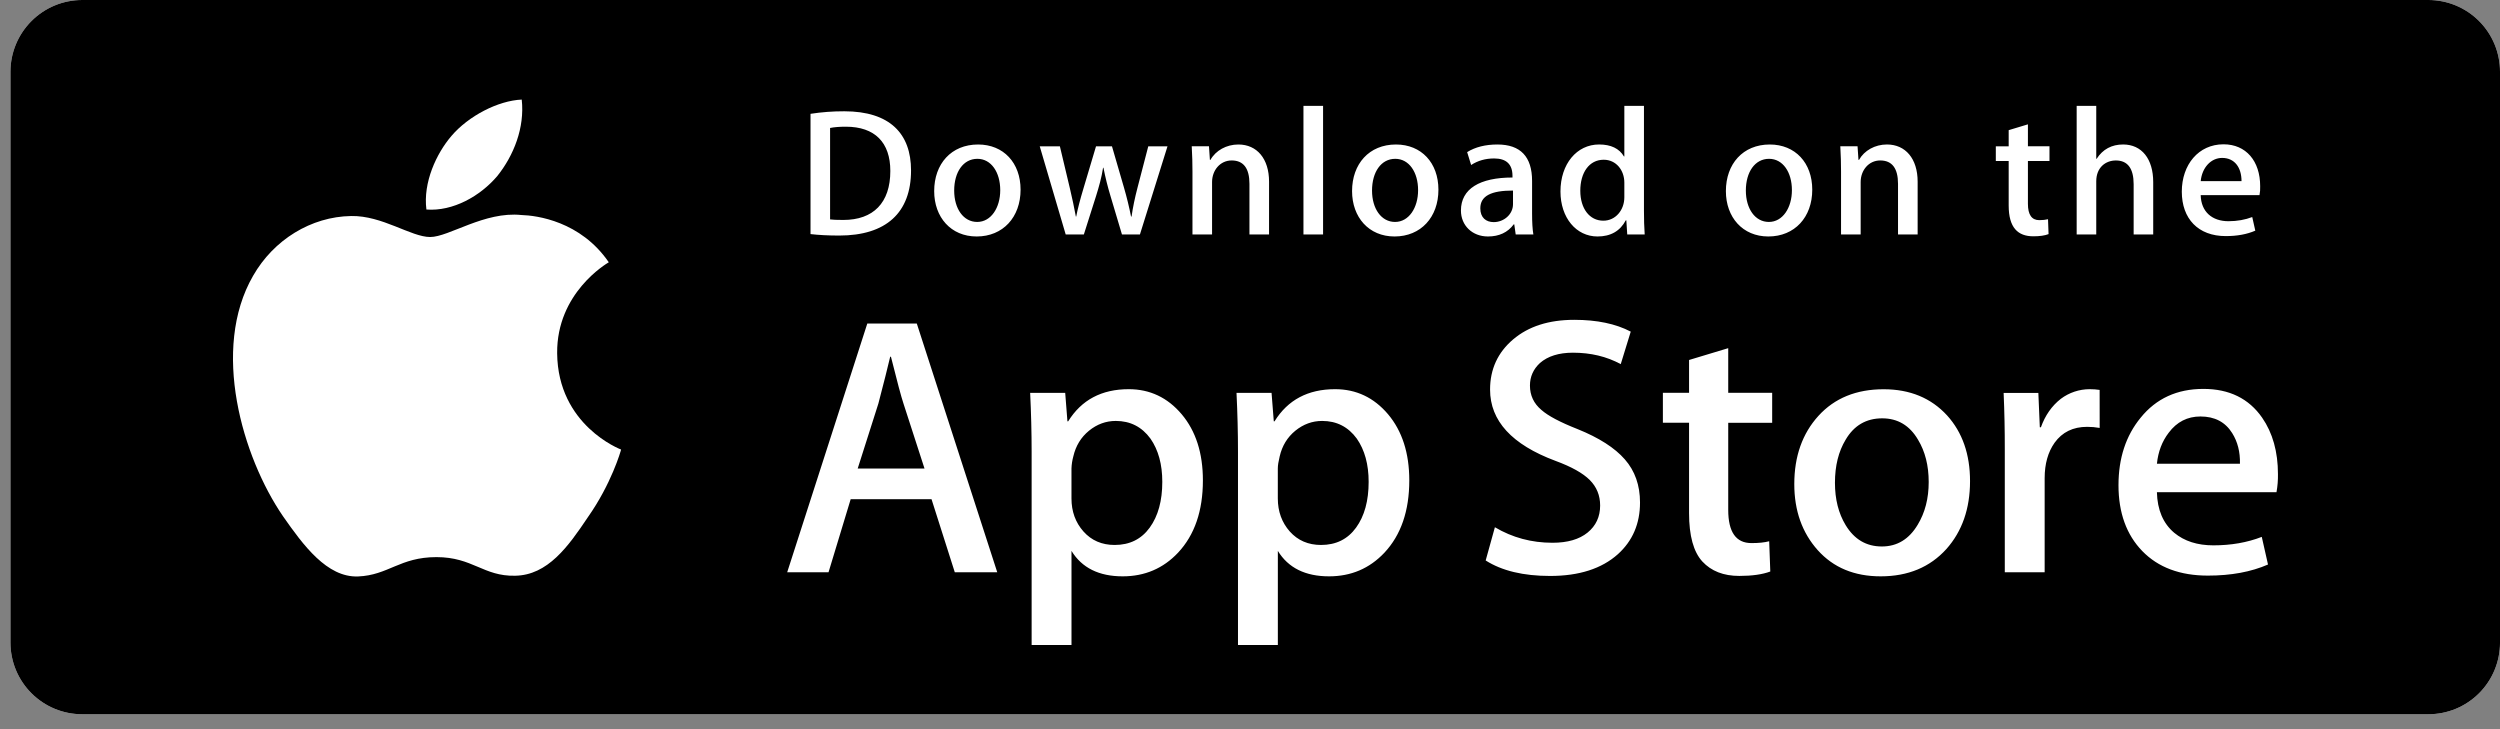 <svg width="144" height="42" viewBox="0 0 144 42" fill="none" xmlns="http://www.w3.org/2000/svg">
<rect x="0" y="0" width="144" height="42" fill="#808080" stroke="none"/>
<path d="M144.001 37.016C144.001 37.558 143.894 38.095 143.686 38.596C143.479 39.096 143.174 39.551 142.791 39.934C142.407 40.317 141.952 40.621 141.451 40.828C140.95 41.035 140.413 41.141 139.871 41.14H4.737C3.642 41.142 2.591 40.708 1.815 39.934C1.04 39.161 0.604 38.111 0.602 37.016V4.129C0.604 3.034 1.04 1.984 1.815 1.21C2.59 0.435 3.641 0 4.737 0H139.87C140.413 -1.84434e-08 140.95 0.107 141.451 0.314C141.952 0.522 142.407 0.826 142.79 1.21C143.174 1.593 143.478 2.048 143.686 2.549C143.893 3.05 144 3.587 144 4.129L144.001 37.016Z" fill="white"/>
<path d="M144.001 37.016C144.001 37.558 143.894 38.095 143.686 38.596C143.479 39.096 143.174 39.551 142.791 39.934C142.407 40.317 141.952 40.621 141.451 40.828C140.95 41.035 140.413 41.141 139.871 41.14H4.737C3.642 41.142 2.591 40.708 1.815 39.934C1.04 39.161 0.604 38.111 0.602 37.016V4.129C0.604 3.034 1.04 1.984 1.815 1.21C2.59 0.435 3.641 0 4.737 0H139.87C140.413 -1.84434e-08 140.95 0.107 141.451 0.314C141.952 0.522 142.407 0.826 142.79 1.21C143.174 1.593 143.478 2.048 143.686 2.549C143.893 3.05 144 3.587 144 4.129L144.001 37.016Z" fill="black"/>
<path d="M32.092 20.344C32.061 16.874 34.934 15.186 35.066 15.107C33.438 12.735 30.916 12.411 30.029 12.385C27.911 12.162 25.856 13.652 24.777 13.652C23.676 13.652 22.014 12.406 20.223 12.443C17.918 12.479 15.762 13.813 14.579 15.884C12.139 20.108 13.959 26.316 16.297 29.73C17.467 31.404 18.834 33.27 20.622 33.204C22.373 33.133 23.026 32.09 25.139 32.09C27.231 32.09 27.845 33.204 29.67 33.162C31.548 33.133 32.73 31.482 33.859 29.795C35.211 27.879 35.754 25.991 35.775 25.894C35.732 25.879 32.129 24.503 32.092 20.344ZM28.645 10.139C29.587 8.962 30.231 7.361 30.052 5.736C28.689 5.796 26.986 6.678 26.004 7.829C25.136 8.844 24.361 10.506 24.561 12.069C26.092 12.184 27.663 11.297 28.645 10.139Z" fill="white"/>
<path d="M57.442 32.963H54.996L53.656 28.754H48.999L47.723 32.963H45.342L49.957 18.634H52.807L57.442 32.963ZM53.252 26.988L52.041 23.247C51.913 22.864 51.671 21.964 51.318 20.547H51.275C51.133 21.157 50.906 22.057 50.594 23.247L49.403 26.988H53.252ZM69.287 27.67C69.287 29.427 68.81 30.816 67.855 31.836C67 32.743 65.937 33.197 64.669 33.197C63.3 33.197 62.316 32.709 61.718 31.731V37.153H59.422V26.027C59.422 24.923 59.393 23.791 59.337 22.631H61.356L61.484 24.268H61.527C62.293 23.034 63.455 22.417 65.015 22.417C66.234 22.417 67.252 22.899 68.066 23.862C68.879 24.828 69.287 26.097 69.287 27.67ZM66.948 27.754C66.948 26.748 66.722 25.919 66.267 25.265C65.771 24.586 65.104 24.246 64.268 24.246C63.702 24.246 63.187 24.435 62.727 24.809C62.266 25.186 61.965 25.678 61.824 26.287C61.761 26.515 61.725 26.75 61.717 26.986V28.71C61.717 29.46 61.947 30.095 62.408 30.614C62.869 31.131 63.468 31.39 64.205 31.39C65.07 31.39 65.743 31.055 66.224 30.391C66.707 29.724 66.948 28.846 66.948 27.754ZM81.175 27.67C81.175 29.427 80.697 30.816 79.742 31.836C78.886 32.743 77.824 33.197 76.555 33.197C75.186 33.197 74.202 32.709 73.604 31.731V37.153H71.308V26.027C71.308 24.923 71.279 23.791 71.223 22.631H73.242L73.37 24.268H73.413C74.178 23.034 75.34 22.417 76.901 22.417C78.119 22.417 79.137 22.899 79.953 23.862C80.765 24.828 81.175 26.097 81.175 27.67ZM78.834 27.754C78.834 26.748 78.607 25.919 78.152 25.265C77.656 24.586 76.991 24.246 76.156 24.246C75.589 24.246 75.074 24.435 74.612 24.809C74.151 25.186 73.851 25.678 73.71 26.287C73.64 26.572 73.602 26.803 73.602 26.986V28.71C73.602 29.46 73.834 30.095 74.292 30.614C74.753 31.129 75.352 31.39 76.091 31.39C76.957 31.39 77.63 31.055 78.11 30.391C78.593 29.724 78.834 28.846 78.834 27.754ZM94.465 28.944C94.465 30.164 94.039 31.155 93.191 31.921C92.258 32.756 90.956 33.175 89.287 33.175C87.745 33.175 86.508 32.878 85.575 32.283L86.106 30.369C87.113 30.966 88.219 31.263 89.424 31.263C90.29 31.263 90.963 31.067 91.443 30.678C91.924 30.288 92.168 29.767 92.168 29.117C92.168 28.534 91.966 28.047 91.571 27.649C91.174 27.253 90.517 26.884 89.594 26.545C87.084 25.609 85.828 24.24 85.828 22.44C85.828 21.264 86.272 20.302 87.157 19.549C88.043 18.797 89.217 18.422 90.677 18.422C91.981 18.422 93.068 18.649 93.931 19.102L93.355 20.974C92.543 20.534 91.626 20.315 90.601 20.315C89.791 20.315 89.155 20.514 88.701 20.91C88.319 21.264 88.125 21.696 88.125 22.209C88.125 22.774 88.346 23.243 88.785 23.612C89.166 23.951 89.862 24.32 90.868 24.716C92.102 25.214 93.009 25.793 93.59 26.459C94.174 27.124 94.465 27.954 94.465 28.944ZM102.077 24.353H99.546V29.37C99.546 30.646 99.991 31.282 100.885 31.282C101.296 31.282 101.636 31.248 101.905 31.176L101.969 32.919C101.516 33.088 100.921 33.173 100.183 33.173C99.276 33.173 98.568 32.896 98.056 32.343C97.547 31.789 97.29 30.862 97.29 29.557V24.349H95.782V22.626H97.29V20.735L99.546 20.054V22.626H102.077V24.353ZM113.474 27.712C113.474 29.3 113.019 30.604 112.112 31.624C111.163 32.673 109.901 33.197 108.328 33.197C106.809 33.197 105.602 32.694 104.701 31.689C103.801 30.683 103.351 29.414 103.351 27.884C103.351 26.283 103.816 24.971 104.743 23.952C105.673 22.931 106.924 22.421 108.498 22.421C110.014 22.421 111.232 22.925 112.154 23.93C113.035 24.906 113.474 26.166 113.474 27.712ZM111.093 27.765C111.093 26.818 110.889 26.006 110.478 25.327C109.997 24.506 109.308 24.096 108.415 24.096C107.495 24.096 106.79 24.506 106.309 25.327C105.898 26.006 105.693 26.832 105.693 27.808C105.693 28.755 105.898 29.569 106.309 30.247C106.806 31.067 107.498 31.477 108.396 31.477C109.273 31.477 109.962 31.058 110.459 30.226C110.881 29.53 111.093 28.713 111.093 27.765ZM120.941 24.649C120.702 24.606 120.46 24.585 120.217 24.586C119.409 24.586 118.785 24.89 118.345 25.501C117.964 26.04 117.772 26.72 117.772 27.542V32.963H115.476V25.885C115.478 24.8 115.456 23.715 115.409 22.632H117.409L117.493 24.609H117.557C117.8 23.929 118.181 23.381 118.705 22.971C119.184 22.612 119.766 22.418 120.365 22.417C120.577 22.417 120.768 22.433 120.939 22.459L120.941 24.649ZM131.21 27.308C131.216 27.657 131.188 28.006 131.126 28.349H124.238C124.263 29.37 124.597 30.152 125.237 30.69C125.818 31.17 126.568 31.412 127.49 31.412C128.51 31.412 129.441 31.25 130.278 30.924L130.637 32.516C129.659 32.943 128.505 33.155 127.173 33.155C125.57 33.155 124.312 32.683 123.396 31.742C122.483 30.8 122.025 29.534 122.025 27.948C122.025 26.391 122.451 25.093 123.303 24.058C124.195 22.954 125.4 22.401 126.916 22.401C128.406 22.401 129.533 22.954 130.299 24.058C130.905 24.934 131.21 26.019 131.21 27.308ZM129.021 26.713C129.037 26.031 128.886 25.444 128.575 24.948C128.177 24.308 127.566 23.989 126.746 23.989C125.995 23.989 125.384 24.301 124.918 24.925C124.536 25.422 124.309 26.018 124.239 26.71L129.021 26.713Z" fill="white"/>
<path d="M48.337 13.568C47.698 13.568 47.146 13.537 46.686 13.484V6.556C47.329 6.457 47.979 6.408 48.63 6.41C51.263 6.41 52.476 7.705 52.476 9.816C52.476 12.252 51.043 13.568 48.337 13.568ZM48.722 7.298C48.367 7.298 48.064 7.32 47.813 7.371V12.638C47.949 12.659 48.21 12.669 48.576 12.669C50.301 12.669 51.283 11.687 51.283 9.848C51.283 8.208 50.395 7.298 48.722 7.298ZM56.255 13.621C54.771 13.621 53.809 12.513 53.809 11.008C53.809 9.441 54.791 8.323 56.339 8.323C57.802 8.323 58.785 9.378 58.785 10.925C58.785 12.513 57.772 13.621 56.255 13.621ZM56.298 9.148C55.483 9.148 54.961 9.91 54.961 10.976C54.961 12.022 55.494 12.784 56.287 12.784C57.081 12.784 57.614 11.969 57.614 10.955C57.614 9.921 57.092 9.148 56.298 9.148ZM67.248 8.427L65.66 13.505H64.625L63.967 11.3C63.803 10.761 63.667 10.213 63.559 9.66H63.537C63.454 10.214 63.297 10.768 63.13 11.3L62.43 13.505H61.384L59.889 8.427H61.049L61.624 10.842C61.76 11.416 61.874 11.959 61.969 12.472H61.99C62.073 12.044 62.209 11.51 62.408 10.852L63.13 8.429H64.05L64.74 10.801C64.907 11.376 65.043 11.94 65.148 12.473H65.178C65.252 11.951 65.367 11.396 65.523 10.801L66.14 8.429L67.248 8.427ZM73.097 13.505H71.968V10.59C71.968 9.692 71.623 9.242 70.944 9.242C70.275 9.242 69.815 9.816 69.815 10.485V13.505H68.686V9.879C68.686 9.43 68.675 8.949 68.644 8.426H69.637L69.69 9.21H69.721C70.025 8.668 70.641 8.323 71.331 8.323C72.398 8.323 73.098 9.138 73.098 10.465L73.097 13.505ZM76.209 13.505H75.079V6.097H76.209V13.505ZM80.325 13.621C78.842 13.621 77.879 12.513 77.879 11.008C77.879 9.441 78.861 8.323 80.408 8.323C81.871 8.323 82.853 9.378 82.853 10.925C82.855 12.513 81.84 13.621 80.325 13.621ZM80.367 9.148C79.551 9.148 79.029 9.91 79.029 10.976C79.029 12.022 79.563 12.784 80.355 12.784C81.15 12.784 81.682 11.969 81.682 10.955C81.683 9.921 81.162 9.148 80.367 9.148ZM87.304 13.505L87.222 12.921H87.192C86.847 13.391 86.344 13.621 85.707 13.621C84.796 13.621 84.15 12.983 84.15 12.126C84.15 10.873 85.237 10.225 87.119 10.225V10.131C87.119 9.462 86.764 9.127 86.064 9.127C85.563 9.127 85.124 9.253 84.737 9.504L84.508 8.762C84.977 8.469 85.563 8.323 86.251 8.323C87.579 8.323 88.248 9.023 88.248 10.424V12.294C88.248 12.807 88.271 13.204 88.322 13.507L87.304 13.505ZM87.149 10.976C85.895 10.976 85.266 11.28 85.266 12C85.266 12.533 85.59 12.794 86.04 12.794C86.615 12.794 87.149 12.355 87.149 11.76V10.976ZM93.729 13.505L93.677 12.69H93.645C93.321 13.306 92.776 13.621 92.015 13.621C90.79 13.621 89.883 12.544 89.883 11.029C89.883 9.441 90.824 8.322 92.107 8.322C92.787 8.322 93.268 8.551 93.54 9.012H93.562V6.097H94.692V12.137C94.692 12.628 94.704 13.088 94.734 13.505H93.729ZM93.562 10.518C93.562 9.807 93.092 9.201 92.373 9.201C91.537 9.201 91.025 9.942 91.025 10.987C91.025 12.011 91.556 12.712 92.351 12.712C93.061 12.712 93.562 12.095 93.562 11.364V10.518ZM101.856 13.621C100.373 13.621 99.411 12.513 99.411 11.008C99.411 9.441 100.393 8.323 101.94 8.323C103.403 8.323 104.386 9.378 104.386 10.925C104.387 12.513 103.373 13.621 101.856 13.621ZM101.898 9.148C101.083 9.148 100.561 9.91 100.561 10.976C100.561 12.022 101.094 12.784 101.887 12.784C102.682 12.784 103.214 11.969 103.214 10.955C103.216 9.921 102.694 9.148 101.898 9.148ZM110.456 13.505H109.326V10.59C109.326 9.692 108.981 9.242 108.302 9.242C107.633 9.242 107.174 9.816 107.174 10.485V13.505H106.044V9.879C106.044 9.43 106.033 8.949 106.002 8.426H106.995L107.048 9.21H107.079C107.382 8.668 107.999 8.322 108.688 8.322C109.755 8.322 110.456 9.137 110.456 10.464V13.505ZM118.05 9.274H116.808V11.74C116.808 12.367 117.026 12.681 117.465 12.681C117.664 12.681 117.831 12.659 117.966 12.628L117.997 13.485C117.778 13.569 117.485 13.611 117.121 13.611C116.232 13.611 115.7 13.12 115.7 11.834V9.274H114.959V8.427H115.7V7.497L116.808 7.162V8.426H118.05V9.274ZM124.025 13.505H122.898V10.611C122.898 9.702 122.554 9.243 121.873 9.243C121.289 9.243 120.744 9.64 120.744 10.444V13.505H119.616V6.097H120.744V9.148H120.766C121.122 8.594 121.636 8.322 122.293 8.322C123.368 8.322 124.025 9.158 124.025 10.485V13.505ZM130.147 11.238H126.76C126.781 12.199 127.418 12.742 128.36 12.742C128.861 12.742 129.322 12.658 129.729 12.502L129.905 13.286C129.424 13.495 128.859 13.599 128.201 13.599C126.612 13.599 125.672 12.596 125.672 11.04C125.672 9.483 126.635 8.312 128.074 8.312C129.372 8.312 130.186 9.274 130.186 10.726C130.193 10.898 130.18 11.069 130.147 11.238ZM129.112 10.434C129.112 9.65 128.717 9.096 127.995 9.096C127.347 9.096 126.834 9.66 126.761 10.434H129.112Z" fill="white"/>
</svg>
